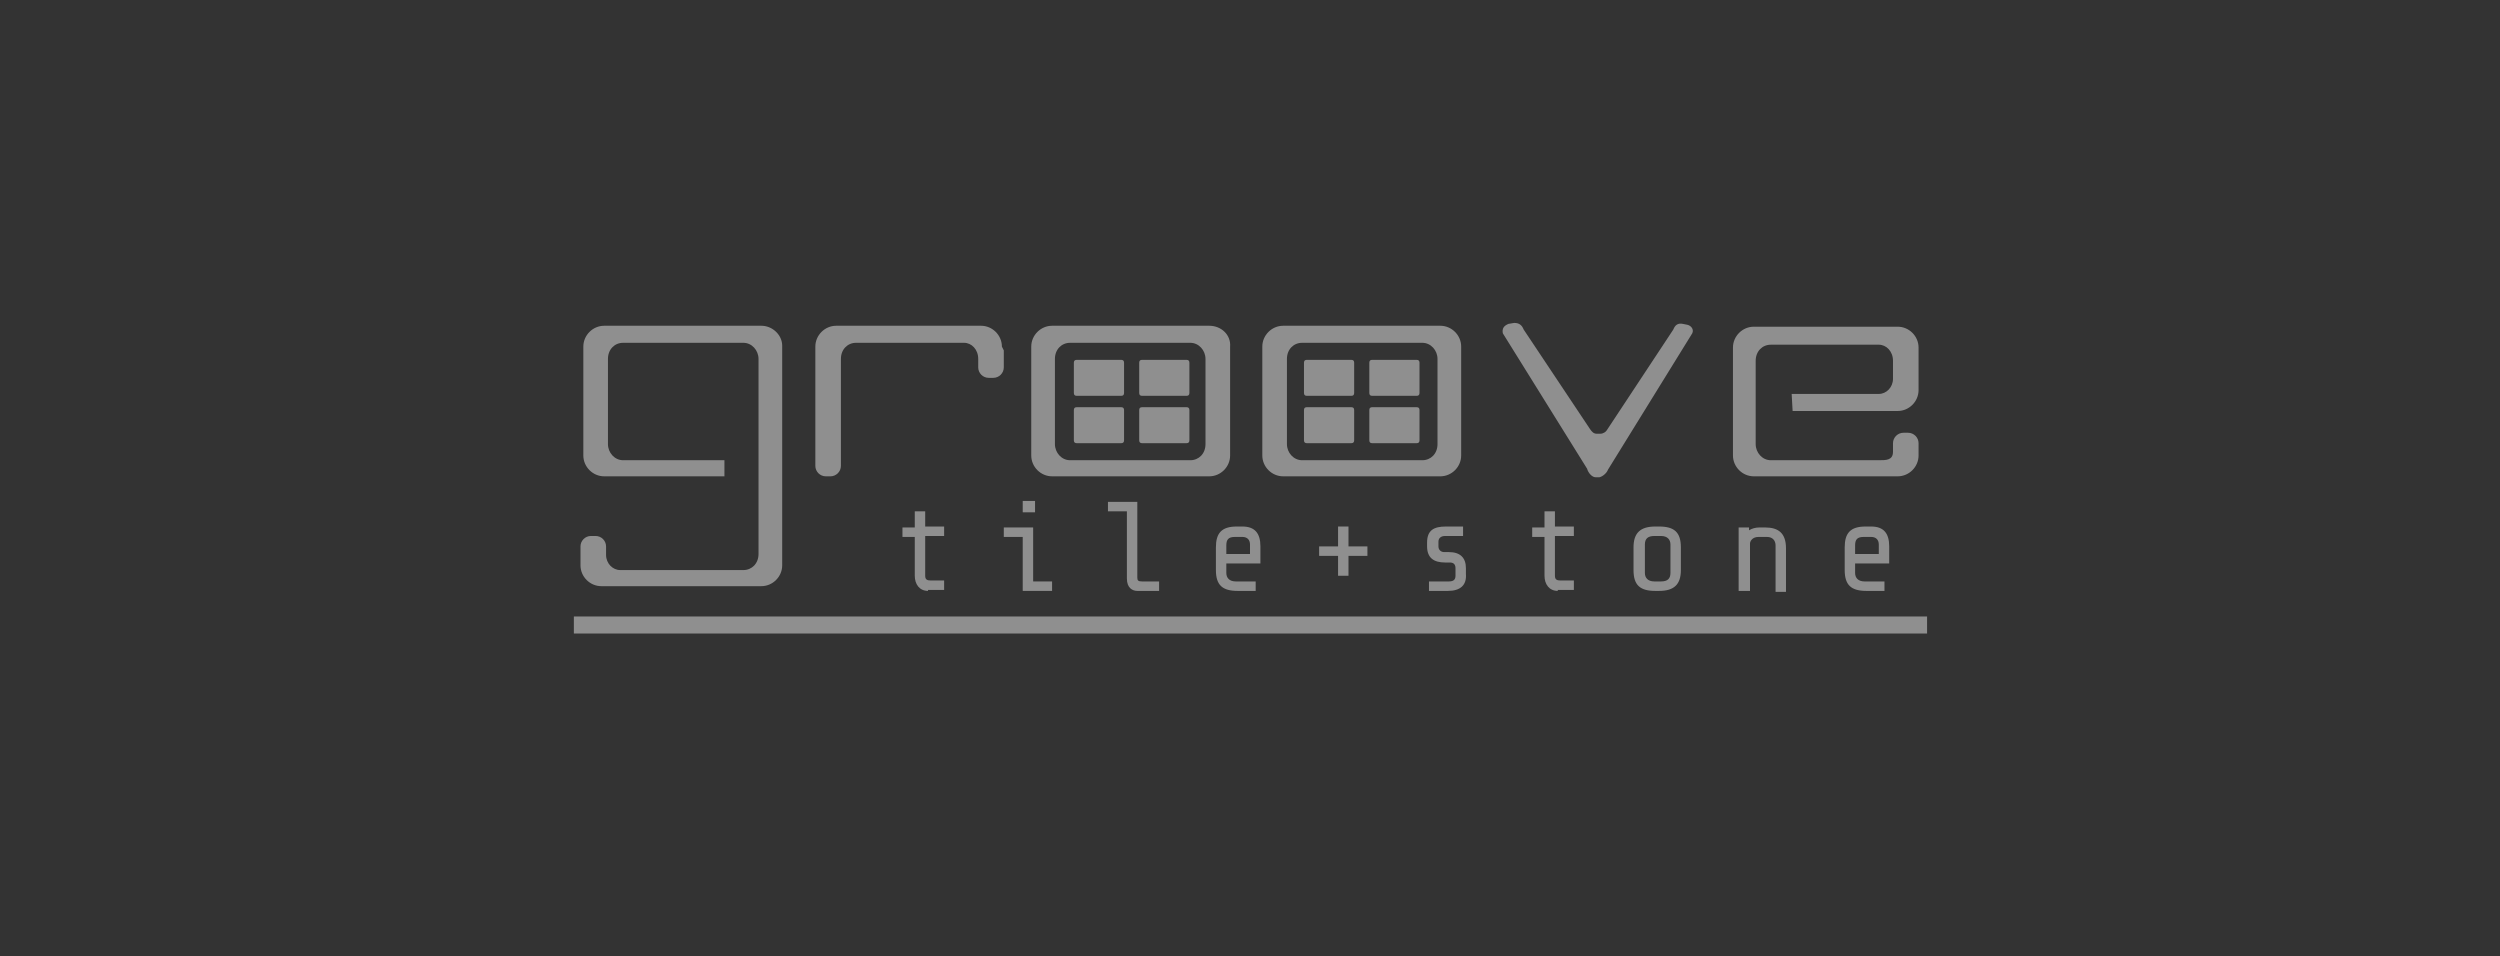 <?xml version="1.0" encoding="utf-8"?>
<!-- Generator: Adobe Illustrator 21.0.2, SVG Export Plug-In . SVG Version: 6.00 Build 0)  -->
<svg version="1.1" id="Logos" xmlns="http://www.w3.org/2000/svg" xmlns:xlink="http://www.w3.org/1999/xlink" x="0px" y="0px"
	 viewBox="0 0 264 101" style="enable-background:new 0 0 264 101;" xml:space="preserve">
<rect x="0" y="0" width="264" height="101" fill="#333333" stroke="none"/>
<style type="text/css">
	.st0{opacity:0.45;}
	.st1{fill:#FFFFFF;}
	.st2{opacity:0.45;fill:#FFFFFF;}
	.st3{fill:#FBFBFB;}
	.st4{fill:#FCFCFC;}
</style>
<g class="st0">
	<path class="st1" d="M127.7,34.4h-16.6c-1.2,0-2.2,1-2.2,2.2v11.5c0,1.2,1,2.2,2.2,2.2h16.6c1.2,0,2.2-1,2.2-2.2V36.6
		C130,35.4,129,34.4,127.7,34.4z M127.3,46.9c0,1-0.7,1.7-1.6,1.7h-12.7c-0.9,0-1.6-0.8-1.6-1.7v-9c0-1,0.7-1.7,1.6-1.7h12.7
		c0.9,0,1.6,0.8,1.6,1.7V46.9z"/>
	<path class="st1" d="M105.8,36.6c0-1.2-1-2.2-2.2-2.2H88.3c-1.2,0-2.2,1-2.2,2.2l0,12.6c0,0.6,0.5,1.1,1.1,1.1h0.5
		c0.6,0,1.1-0.5,1.1-1.1l0-11.3c0-1,0.7-1.7,1.6-1.7h11.4c0.8,0,1.5,0.7,1.5,1.7v0.9c0,0.6,0.5,1.1,1.1,1.1h0.5
		c0.6,0,1.1-0.5,1.1-1.1V37v0L105.8,36.6z"/>
	<path class="st1" d="M199.9,38.6V40c0,0.9-0.7,1.6-1.5,1.6h-9.2l0.1,1.8h11.1c1.2,0,2.2-1,2.2-2.2l0-0.3l0,0v-2.1v0V37v0l0-0.3
		c0-1.2-1-2.2-2.2-2.2h-15.2c-1.2,0-2.2,1-2.2,2.2l0,11.4c0,1.2,1,2.2,2.2,2.2h15.2c1.2,0,2.2-1,2.2-2.2l0-0.3l0,0v-1
		c0-0.6-0.5-1.1-1.1-1.1H201c-0.6,0-1.1,0.5-1.1,1.1v0.9c0,0.9-0.7,0.9-1.5,0.9H187c-0.9,0-1.6-0.8-1.6-1.7v-1.8l0-7
		c0-1,0.7-1.7,1.6-1.7h11.4c0.8,0,1.5,0.7,1.5,1.7V38.6L199.9,38.6z"/>
	<path class="st1" d="M178.2,34.3l-0.5-0.1c-0.5-0.1-0.8,0.1-1,0.6l-7,10.6c-0.1,0.2-0.4,0.4-0.7,0.4h-0.4c-0.3,0-0.5-0.2-0.7-0.5
		l-7-10.5c-0.2-0.5-0.5-0.7-1-0.7l-0.6,0.1c-0.5,0.2-0.7,0.5-0.6,1l8.9,14.3c0.1,0.4,0.5,0.9,0.9,0.9l0.2,0l0.2,0
		c0.4-0.1,0.8-0.5,0.9-0.8l8.9-14.4C178.9,34.8,178.6,34.4,178.2,34.3"/>
	<path class="st1" d="M80.4,34.4H63.8c-1.2,0-2.2,1-2.2,2.2v11.5c0,1.2,1,2.2,2.2,2.2h12.7v-1.7H65.8c-0.9,0-1.6-0.8-1.6-1.7v-9
		c0-1,0.7-1.7,1.6-1.7h12.7c0.9,0,1.6,0.8,1.6,1.7l0,20.6c0,1-0.7,1.7-1.6,1.7h-13c-0.8,0-1.5-0.7-1.5-1.6v-0.9
		c0-0.6-0.5-1.1-1.1-1.1h-0.5c-0.6,0-1.1,0.5-1.1,1.1v1.7l0,0l0,0.3c0,1.2,1,2.2,2.2,2.2h16.9c1.2,0,2.2-1,2.2-2.2l0-23.2
		C82.6,35.4,81.6,34.4,80.4,34.4z"/>
	<path class="st1" d="M133.3,36.6v11.5c0,1.2,1,2.2,2.2,2.2h16.6c1.2,0,2.2-1,2.2-2.2V36.6c0-1.2-1-2.2-2.2-2.2h-16.6
		C134.3,34.4,133.3,35.4,133.3,36.6z M135.9,37.9c0-1,0.7-1.7,1.6-1.7h12.7c0.9,0,1.6,0.8,1.6,1.7v9c0,1-0.7,1.7-1.6,1.7h-12.7
		c-0.9,0-1.6-0.8-1.6-1.7V37.9z"/>
	<g>
		<path class="st1" d="M98,62.4c-0.9,0-1.4-0.7-1.4-1.6v-4.1h-1.3v-1h1.3V54h1.1v1.6h2v1h-2v4.2c0,0.4,0.2,0.5,0.6,0.5h1.4v1H98z"/>
		<path class="st1" d="M108,62.4v-5.7h-2v-1h3.1v5.7h2v1H108z M108,54.1v-1.2h1.3v1.2H108z"/>
		<path class="st1" d="M120.1,62.4c-0.5,0-1.1-0.3-1.1-1.3v-7.1h-2v-1h3.1v8c0,0.3,0.1,0.4,0.5,0.4h1.8v1H120.1z"/>
		<path class="st1" d="M130.7,62.4c-1.6,0-2.3-0.6-2.3-2.2v-2.4c0-1.5,0.6-2.2,2.2-2.2h0.6c1.3,0,1.9,0.7,1.9,2.1v1.8h-3.6v1
			c0,0.5,0.3,0.9,1,0.9h2.1v1H130.7z M129.5,58.5h2.5v-1c0-0.5-0.3-0.8-0.8-0.8h-0.8c-0.7,0-0.9,0.3-0.9,0.9V58.5z"/>
		<path class="st1" d="M142.4,58.7v2.1h-1.1v-2.1h-2v-1h2v-2.1h1.1v2.1h2v1H142.4z"/>
		<path class="st1" d="M152.9,62.4h-2v-1h2.1c0.5,0,0.7-0.2,0.7-0.6V60c0-0.4-0.2-0.6-0.6-0.6h-0.5c-1.2,0-1.9-0.5-1.9-1.7v-0.4
			c0-1.3,0.7-1.7,2-1.7h1.8v1h-1.9c-0.4,0-0.7,0.2-0.7,0.6v0.5c0,0.4,0.3,0.6,0.6,0.6h0.5c1.2,0,1.8,0.6,1.8,1.7v0.6
			C154.9,61.8,154.2,62.4,152.9,62.4z"/>
		<path class="st1" d="M164.5,62.4c-0.9,0-1.4-0.7-1.4-1.6v-4.1h-1.3v-1h1.3V54h1.1v1.6h2v1h-2v4.2c0,0.4,0.2,0.5,0.6,0.5h1.4v1
			H164.5z"/>
		<path class="st1" d="M175.2,62.4h-0.4c-1.6,0-2.3-0.6-2.3-2.2v-2.4c0-1.5,0.7-2.2,2.3-2.2h0.4c1.6,0,2.3,0.6,2.3,2.2v2.4
			C177.5,61.7,176.8,62.4,175.2,62.4z M176.4,57.5c0-0.5-0.3-0.9-1-0.9h-0.7c-0.7,0-1,0.3-1,0.9v3c0,0.5,0.3,0.9,1,0.9h0.7
			c0.7,0,1-0.3,1-0.9V57.5z"/>
		<path class="st1" d="M183.6,62.4v-6.7h1.1v0.3c0.3-0.2,0.7-0.3,1.1-0.3h0.6c1.4,0,2.2,0.6,2.2,2.2v4.6h-1.1v-4.9
			c0-0.5-0.3-0.9-0.9-0.9h-0.9c-0.7,0-0.9,0.5-0.9,0.7v5H183.6z"/>
		<path class="st1" d="M197.1,62.4c-1.6,0-2.3-0.6-2.3-2.2v-2.4c0-1.5,0.6-2.2,2.2-2.2h0.6c1.3,0,1.9,0.7,1.9,2.1v1.8h-3.6v1
			c0,0.5,0.3,0.9,1,0.9h2.1v1H197.1z M195.9,58.5h2.5v-1c0-0.5-0.3-0.8-0.8-0.8h-0.8c-0.7,0-0.9,0.3-0.9,0.9V58.5z"/>
	</g>
	<g>
		<g>
			<g>
				<path class="st1" d="M113.7,46.8c-0.2,0-0.3-0.1-0.3-0.3v-3.2c0-0.2,0.1-0.3,0.3-0.3h4.7c0.2,0,0.3,0.1,0.3,0.3v3.2
					c0,0.2-0.1,0.3-0.3,0.3H113.7z"/>
			</g>
			<g>
				<path class="st1" d="M120.6,46.8c-0.2,0-0.3-0.1-0.3-0.3v-3.2c0-0.2,0.1-0.3,0.3-0.3h4.7c0.2,0,0.3,0.1,0.3,0.3v3.2
					c0,0.2-0.1,0.3-0.3,0.3H120.6z"/>
			</g>
			<g>
				<path class="st1" d="M113.7,41.8c-0.2,0-0.3-0.1-0.3-0.3v-3.2c0-0.2,0.1-0.3,0.3-0.3h4.7c0.2,0,0.3,0.1,0.3,0.3v3.2
					c0,0.2-0.1,0.3-0.3,0.3H113.7z"/>
			</g>
			<g>
				<path class="st1" d="M120.6,41.8c-0.2,0-0.3-0.1-0.3-0.3v-3.2c0-0.2,0.1-0.3,0.3-0.3h4.7c0.2,0,0.3,0.1,0.3,0.3v3.2
					c0,0.2-0.1,0.3-0.3,0.3H120.6z"/>
			</g>
		</g>
	</g>
	<g>
		<g>
			<g>
				<path class="st1" d="M138,46.8c-0.2,0-0.3-0.1-0.3-0.3v-3.2c0-0.2,0.1-0.3,0.3-0.3h4.7c0.2,0,0.3,0.1,0.3,0.3v3.2
					c0,0.2-0.1,0.3-0.3,0.3H138z"/>
			</g>
			<g>
				<path class="st1" d="M144.9,46.8c-0.2,0-0.3-0.1-0.3-0.3v-3.2c0-0.2,0.1-0.3,0.3-0.3h4.7c0.2,0,0.3,0.1,0.3,0.3v3.2
					c0,0.2-0.1,0.3-0.3,0.3H144.9z"/>
			</g>
			<g>
				<path class="st1" d="M138,41.8c-0.2,0-0.3-0.1-0.3-0.3v-3.2c0-0.2,0.1-0.3,0.3-0.3h4.7c0.2,0,0.3,0.1,0.3,0.3v3.2
					c0,0.2-0.1,0.3-0.3,0.3H138z"/>
			</g>
			<g>
				<path class="st1" d="M144.9,41.8c-0.2,0-0.3-0.1-0.3-0.3v-3.2c0-0.2,0.1-0.3,0.3-0.3h4.7c0.2,0,0.3,0.1,0.3,0.3v3.2
					c0,0.2-0.1,0.3-0.3,0.3H144.9z"/>
			</g>
		</g>
	</g>
	<rect x="60.6" y="65.1" class="st1" width="142.9" height="1.8"/>
</g>
</svg>
